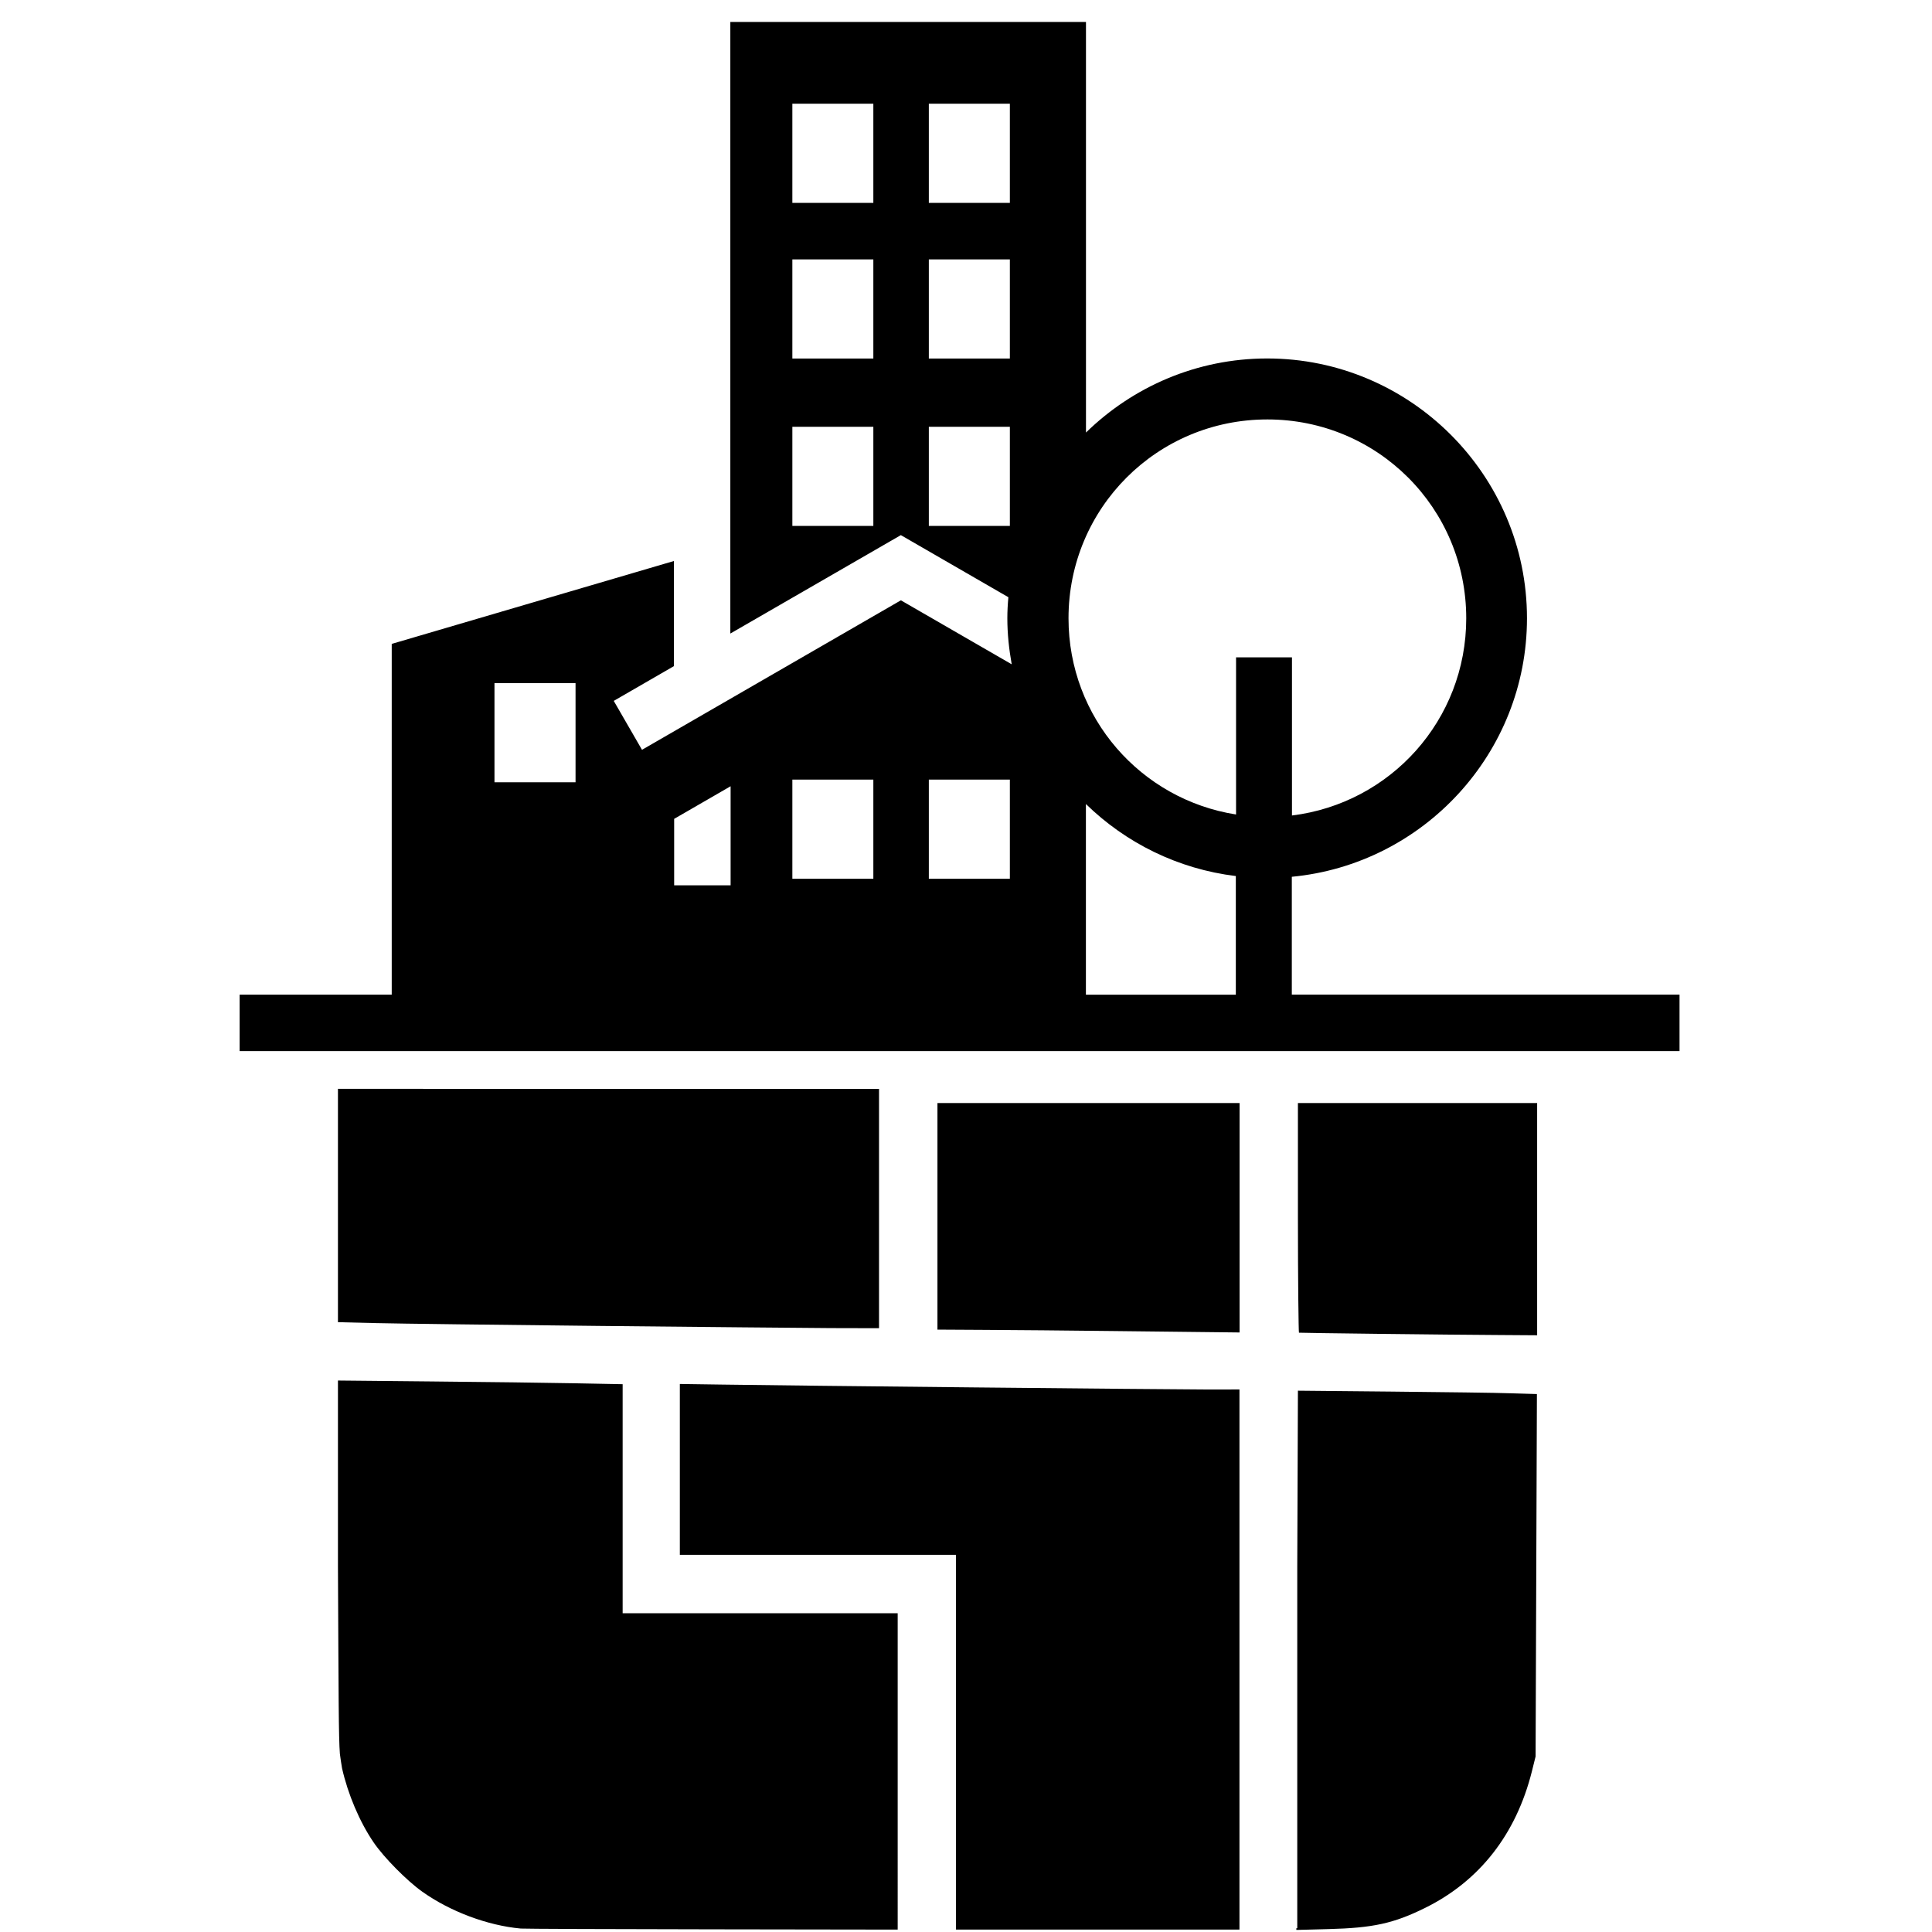 <?xml version="1.0" encoding="UTF-8" standalone="no"?>
<svg
   xmlns:dc="http://purl.org/dc/elements/1.1/"
   xmlns:cc="http://creativecommons.org/ns#"
   xmlns:rdf="http://www.w3.org/1999/02/22-rdf-syntax-ns#"
   xmlns:svg="http://www.w3.org/2000/svg"
   xmlns="http://www.w3.org/2000/svg"
   width="50mm"
   height="50mm"
   viewBox="0 0 50 50"
   version="1.1"
   id="svg1181">
  <defs
     id="defs1175" />
  <g
     id="icon"
     transform="translate(-25.039,-23.527)">
    <path
       style="stroke:none;stroke-width:0.177;stroke-linecap:round;stroke-linejoin:round;stroke-miterlimit:4;stroke-dasharray:none;stroke-opacity:1"
       d="m 43.94,24.095 v 11.801 4.027 l 4.413,-2.547 2.783,1.607 c -0.017,0.181 -0.027,0.361 -0.027,0.545 0,0.407 0.044,0.803 0.113,1.191 l -2.868,-1.656 -6.7,3.869 -0.731,-1.266 1.556,-0.899 v -2.721 l -7.302,2.145 v 9.077 h -3.936 v 1.462 H 68.505 V 49.267 H 58.471 v -3.049 c 3.407,-0.323 6.086,-3.202 6.086,-6.691 0,-3.704 -3.02,-6.723 -6.724,-6.723 -1.822,0 -3.476,0.733 -4.689,1.917 V 24.095 Z m 1.605,2.116 h 2.096 v 2.566 h -2.096 z m 3.532,0 h 2.097 v 2.566 h -2.097 z m -3.532,4.029 h 2.096 v 2.566 h -2.096 z m 3.532,0 h 2.097 v 2.566 h -2.097 z m 8.761,4.142 c 2.852,0 5.147,2.294 5.147,5.146 0,2.635 -1.962,4.791 -4.51,5.104 v -4.093 h -1.447 v 4.067 c -2.463,-0.387 -4.336,-2.502 -4.336,-5.078 0,-2.852 2.294,-5.146 5.146,-5.146 z m -12.293,0.19 h 2.096 v 2.566 h -2.096 z m 3.532,0 h 2.097 v 2.566 h -2.097 z m -11.241,6.634 h 2.098 v 2.566 h -2.098 z m 7.709,2.497 h 2.096 v 2.566 h -2.096 z m 3.532,0 h 2.097 v 2.566 h -2.097 z m -5.13,0.172 v 2.564 h -1.461 v -1.72 z m 9.195,0.46 c 1.03,1.005 2.38,1.682 3.88,1.864 v 3.07 h -3.88 z m -19.357,7.371 v 6.039 l 0.994,0.024 c 0.553,0.014 3.146,0.045 5.762,0.073 2.616,0.027 5.318,0.052 6.003,0.056 l 1.244,0.003 v -3.097 -3.097 h -7.007 z m 15.515,0.368 v 2.932 2.931 l 1.245,0.007 c 0.686,0.003 2.166,0.017 3.292,0.03 1.126,0.014 2.324,0.027 2.664,0.03 l 0.618,0.007 v -2.969 -2.969 h -3.909 z m 9.329,0 v 2.969 c 0,1.633 0.017,2.97 0.027,2.974 0.017,0.003 0.948,0.017 2.073,0.03 v 0 c 1.126,0.014 2.506,0.027 3.068,0.03 l 1.023,0.007 v -3.006 -3.005 h -3.098 z m -24.844,7.181 v 3.797 1.012 c 0.017,3.405 0.017,4.425 0.05,4.85 0.017,0.126 0.034,0.251 0.056,0.374 0,0 0,7.8e-4 0,7.8e-4 0.151,0.669 0.453,1.387 0.821,1.925 0.266,0.388 0.853,0.983 1.253,1.268 0.721,0.514 1.691,0.878 2.552,0.956 v 0 c 0.08,0.007 2.308,0.017 4.951,0.02 l 4.803,0.007 V 69.371 65.277 H 44.712 41.153 V 62.313 59.35 l -1.245,-0.024 c -0.685,-0.014 -2.344,-0.034 -3.689,-0.047 z m 8.848,0.089 v 4.421 h 3.569 3.578 v 0.017 9.682 h 3.667 3.669 v -6.989 -6.989 l -0.858,7.46e-4 C 55.274,59.486 45.409,59.387 43.739,59.36 Z m 15.996,0.174 -0.017,4.536 v 9.376 h -0.024 v 0.042 h 0.063 l 0.766,-0.02 c 1.153,-0.03 1.686,-0.145 2.5,-0.547 1.411,-0.695 2.359,-1.907 2.767,-3.535 l 0.096,-0.387 0.017,-4.689 0.017,-4.689 -0.674,-0.02 c -0.37,-0.014 -1.765,-0.03 -3.099,-0.044 z"
       id="path6947" />
  </g>
</svg>
